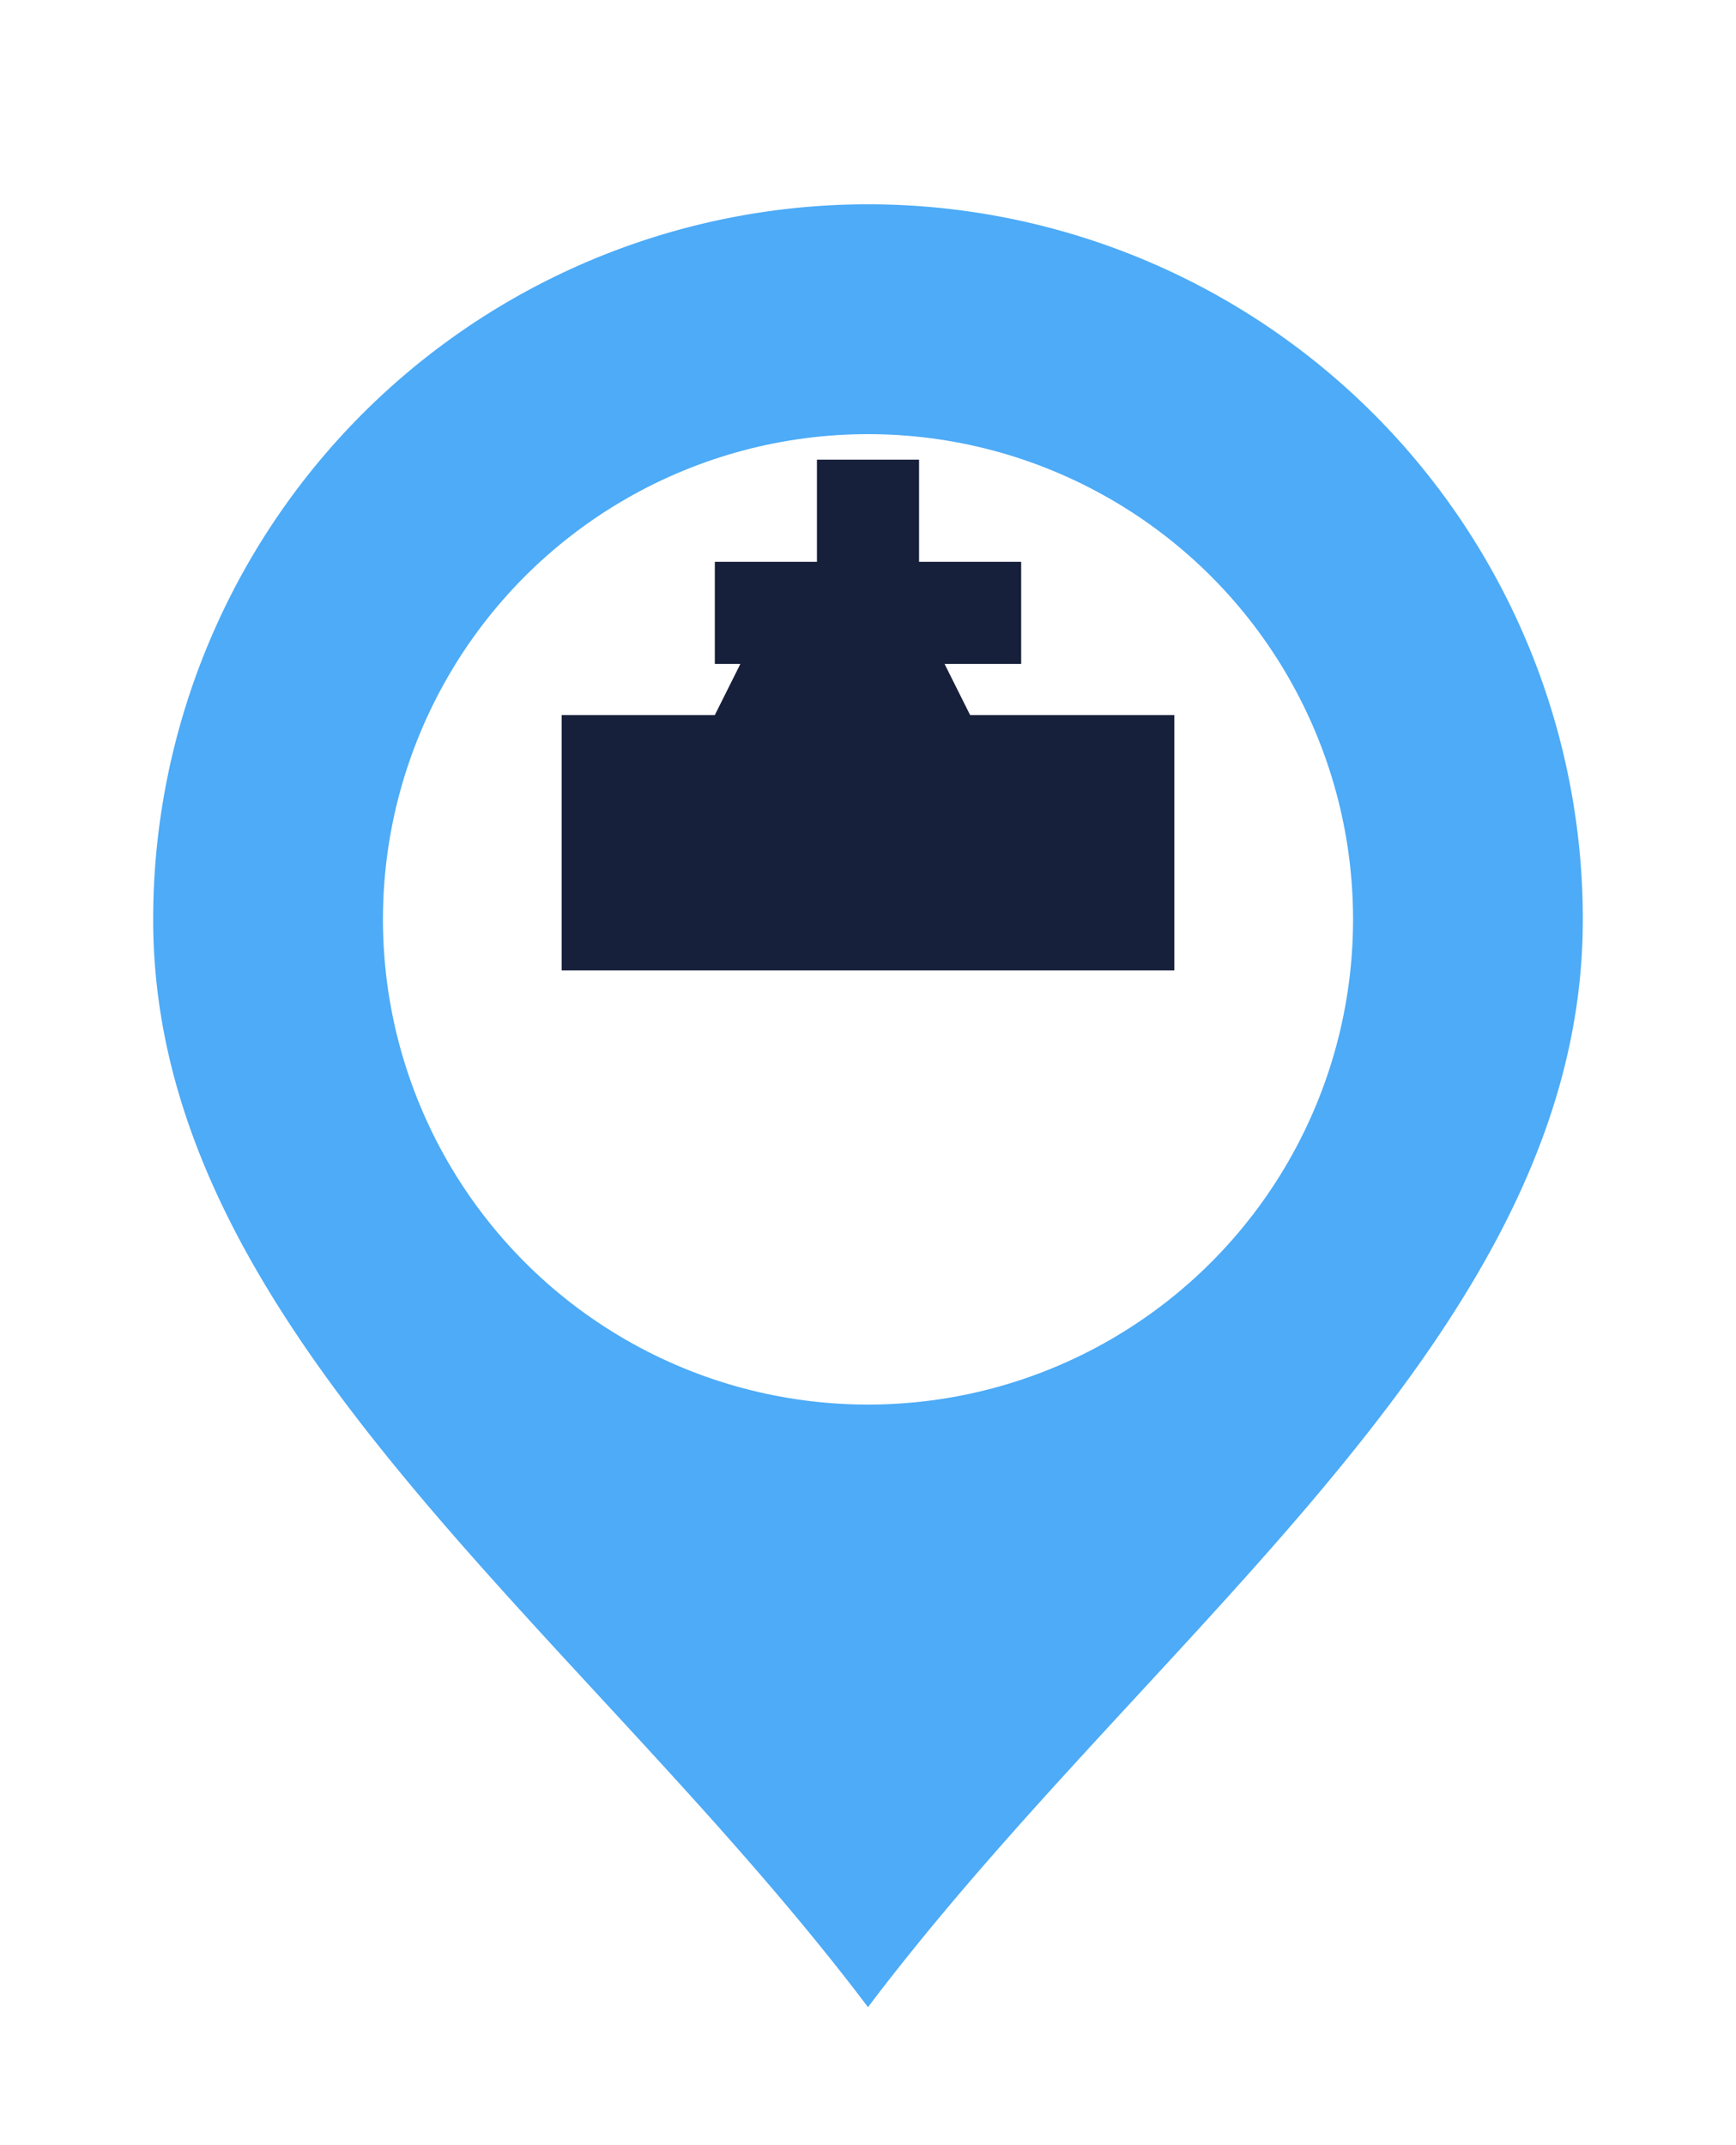 <svg xmlns='http://www.w3.org/2000/svg' width='34' height='42' viewBox='0 0 34 42'>
  <defs>
    <linearGradient id='g' x1='0' y1='0' x2='0' y2='1'>
      <stop offset='0%' stop-color='#4DABF7'/>
      <stop offset='100%' stop-color='#4DABF7'/>
    </linearGradient>
    <filter id='sh' x='-50%' y='-50%' width='200%' height='200%'>
      <feDropShadow dx='0' dy='2' stdDeviation='2' flood-color='rgba(0,0,0,.35)'/>
    </filter>
  </defs>
  <g filter='url(#sh)'>
    <path d='M17 41c5.5-7.9 15-14 15-23a15 15 0 10-30 0c0 9 9.5 15.1 15 23z' fill='url(#g)' stroke='#ffffff' stroke-width='2'/>
    <circle cx='17' cy='18' r='9.5' fill='#fff'/>
  </g>
  <path d='M11 19h12v-5h-4l-1-2h-3l-1 2h-3z M16 15h2v-2h2v-2h-2v-2h-2v2h-2v2h2z' fill='#17203a'/>
</svg>